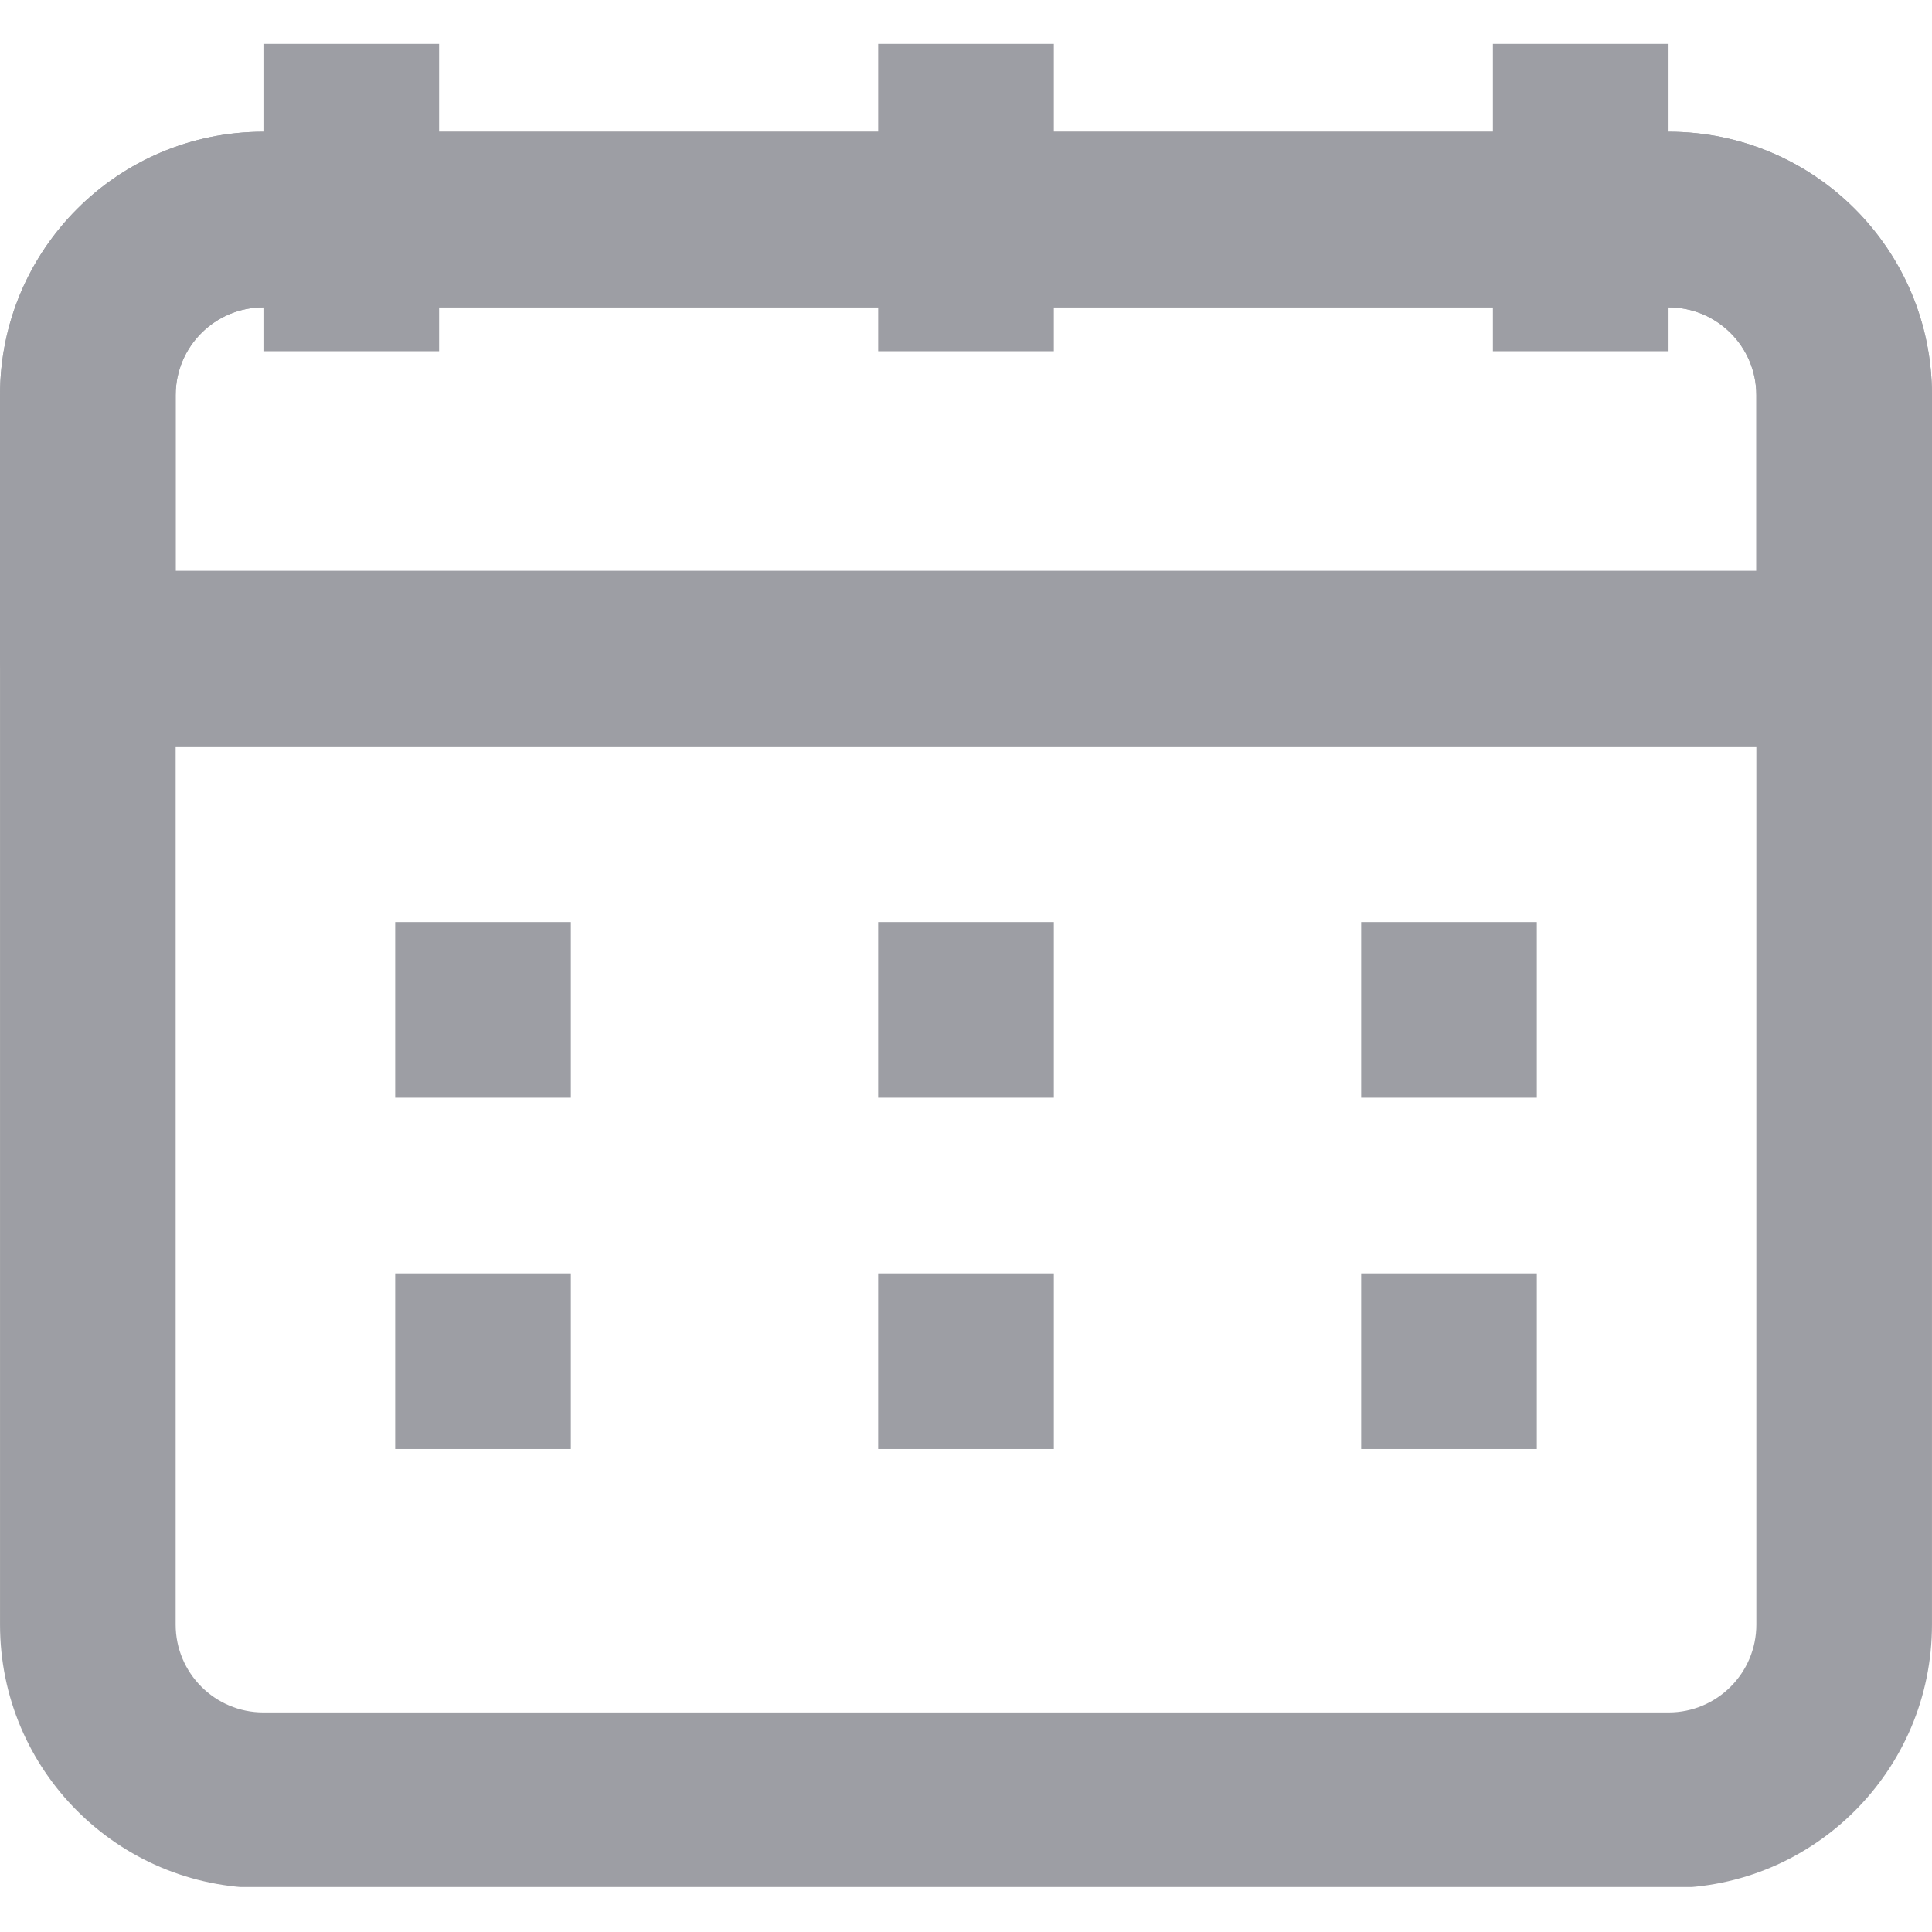 <svg xmlns="http://www.w3.org/2000/svg" xmlns:xlink="http://www.w3.org/1999/xlink" width="500" zoomAndPan="magnify" viewBox="0 0 375 375" height="500" preserveAspectRatio="xMidYMid meet" version="1.0"><defs><clipPath id="7ba14d669b"><path d="M 0 25 L 375 25 L 375 366.273 L 0 366.273 Z M 0 25 " clip-rule="nonzero"/></clipPath><clipPath id="dbb2460a77"><path d="M 51 8.523 L 86 8.523 L 86 69 L 51 69 Z M 51 8.523 " clip-rule="nonzero"/></clipPath><clipPath id="66b7dee6b9"><path d="M 170 8.523 L 205 8.523 L 205 69 L 170 69 Z M 170 8.523 " clip-rule="nonzero"/></clipPath><clipPath id="3670dc1c14"><path d="M 289 8.523 L 324 8.523 L 324 69 L 289 69 Z M 289 8.523 " clip-rule="nonzero"/></clipPath></defs><g clip-path="url(#7ba14d669b)"><path fill="#9d9ea4" d="M 0.004 76.703 C 0.004 48.461 22.898 25.566 51.137 25.566 L 323.863 25.566 C 352.105 25.566 374.996 48.461 374.996 76.703 L 374.996 315.336 C 374.996 343.578 352.105 366.473 323.863 366.473 L 51.137 366.473 C 22.898 366.473 0.004 343.578 0.004 315.336 Z M 51.137 59.66 C 41.727 59.66 34.094 67.289 34.094 76.703 L 34.094 315.336 C 34.094 324.75 41.727 332.383 51.137 332.383 L 323.863 332.383 C 333.277 332.383 340.906 324.75 340.906 315.336 L 340.906 76.703 C 340.906 67.289 333.277 59.66 323.863 59.66 Z M 51.137 59.66 " fill-opacity="1" fill-rule="evenodd"/></g><path fill="#9d9ea4" d="M 0.004 76.703 C 0.004 48.461 22.898 25.566 51.137 25.566 L 323.863 25.566 C 352.105 25.566 374.996 48.461 374.996 76.703 L 374.996 127.84 C 374.996 137.254 367.367 144.883 357.953 144.883 L 17.047 144.883 C 7.633 144.883 0.004 137.254 0.004 127.84 Z M 51.137 59.66 C 41.727 59.66 34.094 67.289 34.094 76.703 L 34.094 110.793 L 340.906 110.793 L 340.906 76.703 C 340.906 67.289 333.277 59.66 323.863 59.66 Z M 51.137 59.66 " fill-opacity="1" fill-rule="evenodd"/><g clip-path="url(#dbb2460a77)"><path fill="#9d9ea4" d="M 51.137 8.523 L 85.23 8.523 L 85.23 68.18 L 51.137 68.18 Z M 51.137 8.523 " fill-opacity="1" fill-rule="evenodd"/></g><g clip-path="url(#66b7dee6b9)"><path fill="#9d9ea4" d="M 170.453 8.523 L 204.547 8.523 L 204.547 68.18 L 170.453 68.18 Z M 170.453 8.523 " fill-opacity="1" fill-rule="evenodd"/></g><g clip-path="url(#3670dc1c14)"><path fill="#9d9ea4" d="M 289.77 8.523 L 323.863 8.523 L 323.863 68.18 L 289.77 68.18 Z M 289.77 8.523 " fill-opacity="1" fill-rule="evenodd"/></g><path fill="#9d9ea4" d="M 76.707 178.977 L 110.797 178.977 L 110.797 213.066 L 76.707 213.066 Z M 76.707 178.977 " fill-opacity="1" fill-rule="evenodd"/><path fill="#9d9ea4" d="M 76.707 247.156 L 110.797 247.156 L 110.797 281.246 L 76.707 281.246 Z M 76.707 247.156 " fill-opacity="1" fill-rule="evenodd"/><path fill="#9d9ea4" d="M 170.453 178.977 L 204.547 178.977 L 204.547 213.066 L 170.453 213.066 Z M 170.453 178.977 " fill-opacity="1" fill-rule="evenodd"/><path fill="#9d9ea4" d="M 170.453 247.156 L 204.547 247.156 L 204.547 281.246 L 170.453 281.246 Z M 170.453 247.156 " fill-opacity="1" fill-rule="evenodd"/><path fill="#9d9ea4" d="M 264.203 178.977 L 298.293 178.977 L 298.293 213.066 L 264.203 213.066 Z M 264.203 178.977 " fill-opacity="1" fill-rule="evenodd"/><path fill="#9d9ea4" d="M 264.203 247.156 L 298.293 247.156 L 298.293 281.246 L 264.203 281.246 Z M 264.203 247.156 " fill-opacity="1" fill-rule="evenodd"/></svg>